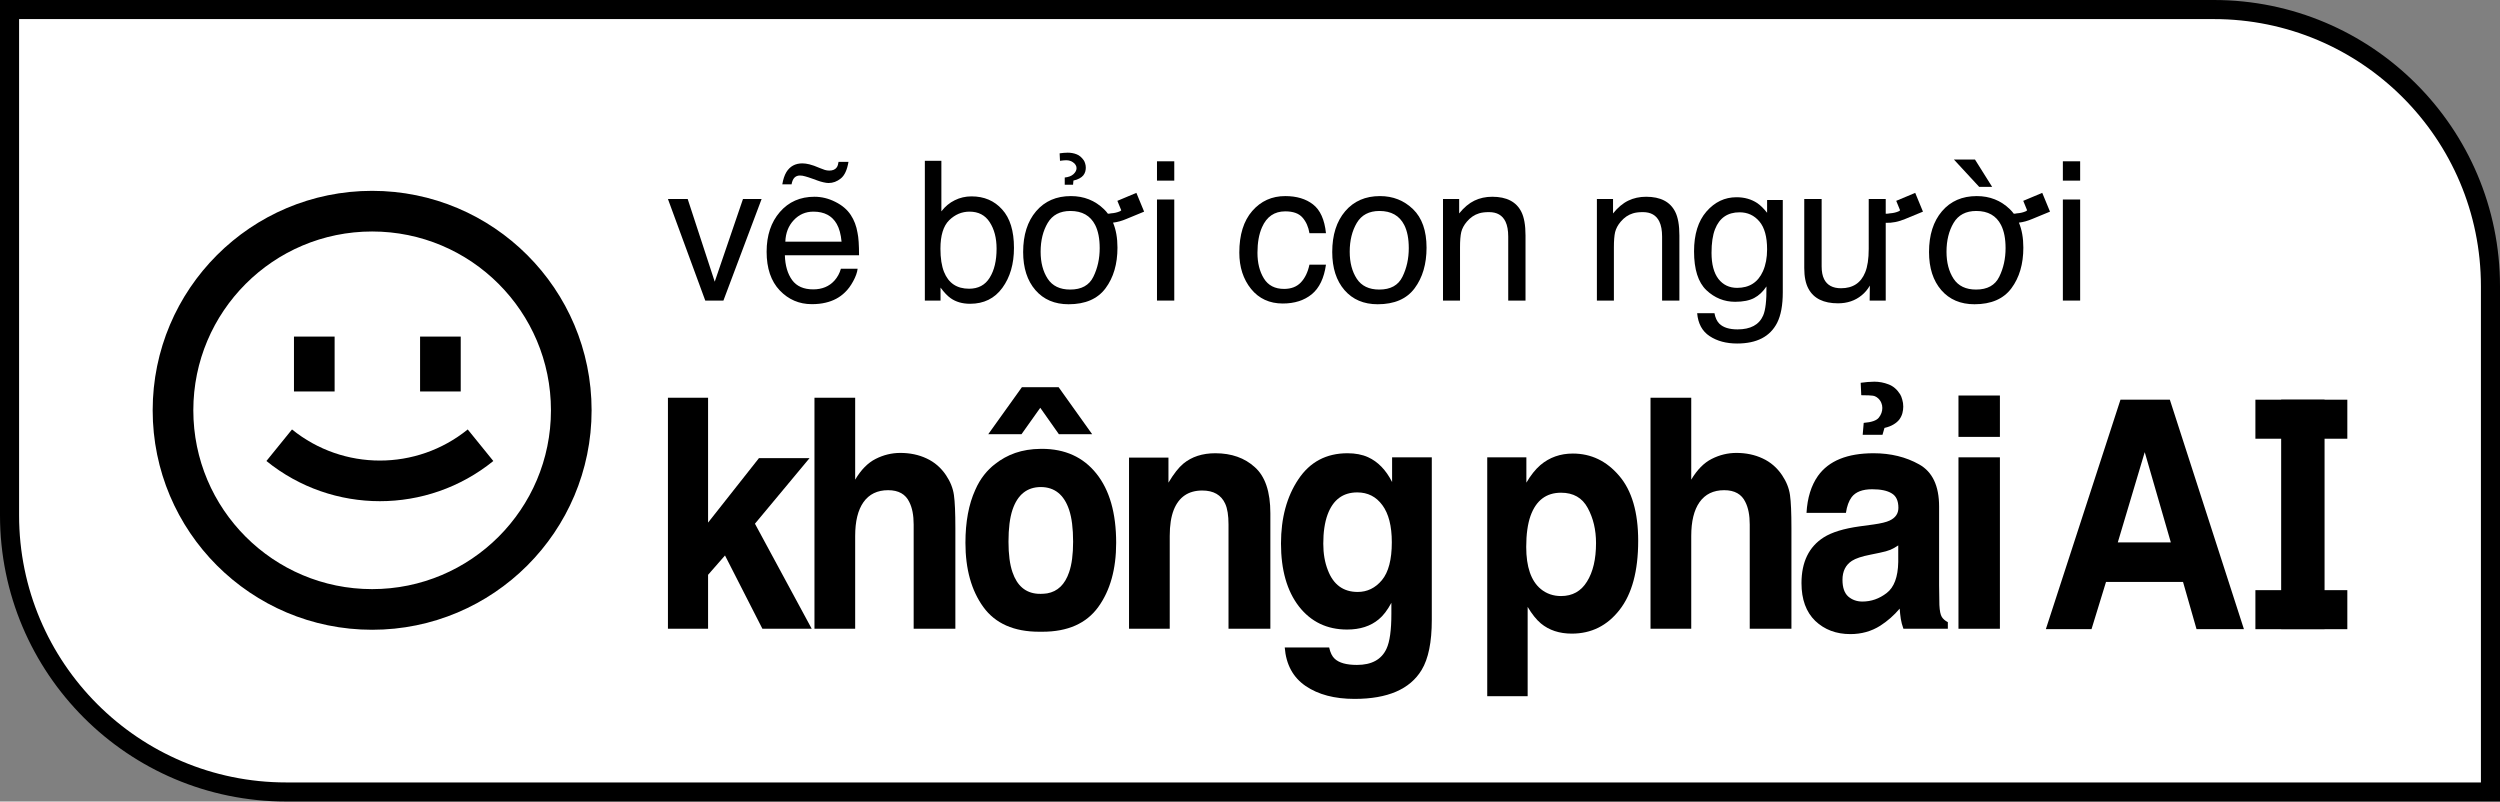 <svg width="131" height="42" viewBox="0 0 131 42" fill="none" xmlns="http://www.w3.org/2000/svg">
<rect x="0" y="0" width="131" height="42" fill="#808080" stroke="none"/>
<path d="M0.5 0.5H116C124.008 0.5 130.5 6.992 130.5 15V41.5H15C6.992 41.5 0.5 35.008 0.5 27V0.5Z" fill="white" stroke="black"/>
<path d="M110.972 28.423H113.752L112.384 23.692L110.972 28.423ZM111.113 20.944H113.7L117.581 32.966H115.098L114.391 30.494H110.355L109.596 32.966H107.203L111.113 20.944Z" fill="black"/>
<path d="M121.807 32.966H119.533V20.944H121.807V32.966Z" fill="black"/>
<path d="M118.183 20.944H123V22.989H118.183V20.944Z" fill="black"/>
<path d="M118.183 30.924H123V32.969H118.183V30.924Z" fill="black"/>
<path d="M35 20.841H37.103V27.384L39.77 24.005H42.421L39.559 27.442L42.534 32.947H39.95L37.99 29.106L37.103 30.12V32.947H35V20.841Z" fill="black"/>
<path d="M47.177 23.733C47.683 23.733 48.141 23.829 48.552 24.022C48.967 24.214 49.308 24.508 49.573 24.903C49.798 25.239 49.936 25.585 49.986 25.942C50.036 26.293 50.061 26.87 50.061 27.672V32.947H47.876V27.483C47.876 26.999 47.8 26.609 47.65 26.313C47.455 25.895 47.084 25.686 46.538 25.686C45.973 25.686 45.542 25.895 45.246 26.313C44.956 26.725 44.811 27.315 44.811 28.084V32.947H42.678V20.841H44.811V25.134C45.121 24.612 45.479 24.25 45.885 24.046C46.296 23.838 46.726 23.733 47.177 23.733Z" fill="black"/>
<path d="M57.229 22.753H55.486L54.51 21.368L53.526 22.753H51.783L53.548 20.288H55.471L57.229 22.753Z" fill="black"/>
<path d="M63.683 23.75C64.529 23.75 65.22 23.994 65.756 24.483C66.297 24.967 66.567 25.771 66.567 26.898V32.947H64.374V27.483C64.374 27.01 64.317 26.648 64.201 26.395C63.991 25.934 63.59 25.703 62.999 25.703C62.273 25.703 61.775 26.041 61.505 26.716C61.364 27.074 61.294 27.53 61.294 28.084V32.947H59.161V23.98H61.227V25.291C61.502 24.829 61.763 24.497 62.008 24.294C62.449 23.931 63.007 23.75 63.683 23.75Z" fill="black"/>
<path d="M71.143 31.018C71.644 31.018 72.067 30.812 72.412 30.4C72.758 29.983 72.931 29.321 72.931 28.414C72.931 27.562 72.765 26.914 72.435 26.469C72.109 26.024 71.671 25.802 71.12 25.802C70.369 25.802 69.851 26.189 69.565 26.964C69.415 27.376 69.34 27.884 69.34 28.488C69.34 29.01 69.42 29.474 69.581 29.881C69.871 30.639 70.392 31.018 71.143 31.018ZM70.609 23.75C71.02 23.75 71.378 23.818 71.684 23.956C72.204 24.192 72.625 24.626 72.946 25.258V23.964H75.026V32.485C75.026 33.645 74.849 34.518 74.493 35.106C73.882 36.117 72.71 36.622 70.978 36.622C69.931 36.622 69.077 36.397 68.416 35.947C67.755 35.496 67.39 34.823 67.32 33.927H69.648C69.708 34.202 69.806 34.4 69.941 34.521C70.171 34.735 70.559 34.842 71.105 34.842C71.876 34.842 72.392 34.559 72.653 33.993C72.823 33.631 72.908 33.021 72.908 32.164V31.587C72.703 31.971 72.482 32.26 72.247 32.452C71.821 32.809 71.268 32.988 70.587 32.988C69.535 32.988 68.694 32.584 68.063 31.776C67.437 30.963 67.124 29.865 67.124 28.48C67.124 27.145 67.427 26.024 68.033 25.118C68.639 24.206 69.498 23.75 70.609 23.75Z" fill="black"/>
<path d="M83.632 28.455C83.632 27.763 83.487 27.151 83.197 26.618C82.911 26.085 82.445 25.818 81.799 25.818C81.023 25.818 80.49 26.222 80.2 27.03C80.049 27.458 79.974 28.002 79.974 28.661C79.974 29.705 80.227 30.439 80.733 30.862C81.033 31.109 81.389 31.233 81.799 31.233C82.395 31.233 82.849 30.98 83.159 30.474C83.475 29.969 83.632 29.296 83.632 28.455ZM82.415 23.766C83.372 23.766 84.181 24.154 84.842 24.928C85.508 25.703 85.841 26.84 85.841 28.34C85.841 29.922 85.515 31.128 84.864 31.958C84.218 32.787 83.384 33.202 82.363 33.202C81.712 33.202 81.171 33.024 80.74 32.666C80.505 32.469 80.275 32.18 80.049 31.801V36.482H77.931V23.964H79.982V25.291C80.212 24.901 80.457 24.593 80.718 24.368C81.194 23.967 81.759 23.766 82.415 23.766Z" fill="black"/>
<path d="M90.987 23.733C91.493 23.733 91.951 23.829 92.362 24.022C92.777 24.214 93.118 24.508 93.383 24.903C93.608 25.239 93.746 25.585 93.796 25.942C93.846 26.293 93.871 26.87 93.871 27.672V32.947H91.686V27.483C91.686 26.999 91.61 26.609 91.46 26.313C91.265 25.895 90.894 25.686 90.348 25.686C89.782 25.686 89.352 25.895 89.056 26.313C88.766 26.725 88.621 27.315 88.621 28.084V32.947H86.487V20.841H88.621V25.134C88.931 24.612 89.289 24.25 89.695 24.046C90.106 23.838 90.536 23.733 90.987 23.733Z" fill="black"/>
<path d="M99.468 28.579C99.333 28.672 99.195 28.749 99.055 28.81C98.92 28.865 98.732 28.917 98.492 28.966L98.011 29.065C97.56 29.153 97.237 29.26 97.042 29.387C96.712 29.601 96.546 29.933 96.546 30.384C96.546 30.785 96.646 31.076 96.847 31.257C97.052 31.433 97.3 31.521 97.59 31.521C98.051 31.521 98.474 31.373 98.86 31.076C99.25 30.779 99.453 30.238 99.468 29.453V28.579ZM98.169 27.483C98.564 27.428 98.847 27.359 99.017 27.277C99.323 27.134 99.476 26.912 99.476 26.609C99.476 26.241 99.358 25.988 99.123 25.851C98.892 25.708 98.552 25.637 98.101 25.637C97.595 25.637 97.237 25.774 97.027 26.049C96.877 26.252 96.777 26.527 96.727 26.873H94.661C94.706 26.087 94.906 25.442 95.262 24.936C95.828 24.145 96.799 23.75 98.176 23.75C99.073 23.75 99.869 23.945 100.565 24.335C101.261 24.725 101.609 25.461 101.609 26.543V30.664C101.609 30.95 101.614 31.296 101.624 31.702C101.639 32.01 101.682 32.219 101.752 32.329C101.822 32.438 101.927 32.529 102.067 32.601V32.947H99.739C99.674 32.765 99.629 32.595 99.603 32.436C99.578 32.276 99.558 32.095 99.543 31.892C99.248 32.243 98.907 32.543 98.522 32.79C98.061 33.081 97.54 33.227 96.959 33.227C96.218 33.227 95.605 32.996 95.119 32.535C94.638 32.068 94.398 31.408 94.398 30.557C94.398 29.453 94.786 28.653 95.562 28.159C95.988 27.889 96.614 27.697 97.44 27.582L98.169 27.483ZM98.417 20.874C98.362 20.824 98.306 20.788 98.251 20.766C98.196 20.739 98.089 20.723 97.928 20.717L97.53 20.709L97.5 20.058C97.61 20.041 97.731 20.027 97.861 20.017C97.996 20.006 98.114 20 98.214 20C98.469 20 98.717 20.047 98.957 20.14C99.198 20.228 99.401 20.401 99.566 20.659C99.611 20.731 99.648 20.824 99.678 20.939C99.714 21.055 99.731 21.178 99.731 21.31C99.731 21.42 99.716 21.533 99.686 21.648C99.656 21.764 99.603 21.873 99.528 21.978C99.453 22.077 99.35 22.165 99.22 22.242C99.095 22.319 98.937 22.379 98.747 22.423L98.642 22.785H97.605L97.658 22.159C98.074 22.126 98.339 22.033 98.454 21.879C98.574 21.725 98.634 21.558 98.634 21.376C98.634 21.283 98.617 21.195 98.582 21.113C98.547 21.025 98.492 20.945 98.417 20.874Z" fill="black"/>
<path d="M104.795 22.893H102.624V20.725H104.795V22.893ZM102.624 23.964H104.795V32.947H102.624V23.964Z" fill="black"/>
<path fill-rule="evenodd" clip-rule="evenodd" d="M54.589 23.519L54.535 23.52C53.528 23.529 52.785 23.815 52.141 24.315C51.736 24.627 51.362 25.073 51.105 25.668C50.761 26.421 50.589 27.346 50.589 28.444C50.589 29.823 50.902 30.944 51.527 31.808C52.153 32.671 53.13 33.103 54.457 33.103C54.484 33.103 54.511 33.103 54.538 33.102C54.565 33.103 54.592 33.103 54.619 33.103C55.946 33.103 56.923 32.671 57.548 31.808C58.174 30.944 58.487 29.823 58.487 28.444C58.487 26.888 58.142 25.678 57.45 24.815C56.759 23.951 55.805 23.519 54.589 23.519ZM53.056 26.708C53.323 25.92 53.817 25.524 54.538 25.521C55.259 25.524 55.753 25.92 56.019 26.708C56.161 27.129 56.231 27.688 56.231 28.386C56.231 29.05 56.161 29.584 56.019 29.989C55.801 30.628 55.419 30.996 54.873 31.092C54.762 31.108 54.648 31.117 54.535 31.118C54.477 31.118 54.42 31.116 54.364 31.113C53.732 31.064 53.296 30.689 53.056 29.989C52.915 29.584 52.845 29.05 52.845 28.386C52.845 27.688 52.915 27.129 53.056 26.708Z" fill="black"/>
<path d="M36.035 10.429L37.452 14.761L38.932 10.429H39.908L37.907 15.75H36.956L35 10.429H36.035Z" fill="black"/>
<path d="M42.677 10.31C43.053 10.31 43.418 10.399 43.771 10.578C44.125 10.754 44.394 10.982 44.579 11.264C44.757 11.532 44.876 11.845 44.935 12.203C44.988 12.448 45.014 12.838 45.014 13.375H41.127C41.143 13.915 41.27 14.349 41.508 14.677C41.746 15.001 42.114 15.163 42.612 15.163C43.078 15.163 43.449 15.009 43.727 14.701C43.885 14.523 43.998 14.316 44.063 14.081H44.94C44.917 14.276 44.839 14.495 44.707 14.736C44.579 14.975 44.433 15.17 44.272 15.322C44.001 15.587 43.666 15.766 43.266 15.859C43.051 15.912 42.809 15.938 42.538 15.938C41.878 15.938 41.318 15.698 40.859 15.218C40.4 14.735 40.171 14.059 40.171 13.191C40.171 12.337 40.402 11.643 40.864 11.11C41.326 10.577 41.931 10.31 42.677 10.31ZM44.098 12.665C44.062 12.277 43.978 11.967 43.846 11.736C43.601 11.305 43.194 11.09 42.622 11.09C42.213 11.09 41.87 11.239 41.592 11.537C41.315 11.832 41.168 12.208 41.151 12.665H44.098ZM42.969 8.81C43.061 8.849 43.146 8.881 43.221 8.904C43.297 8.927 43.375 8.939 43.454 8.939C43.639 8.939 43.771 8.881 43.85 8.765C43.893 8.702 43.923 8.608 43.94 8.482H44.46C44.39 8.902 44.257 9.192 44.059 9.351C43.864 9.51 43.649 9.59 43.415 9.59C43.342 9.59 43.25 9.576 43.137 9.55C43.025 9.523 42.926 9.494 42.84 9.461L42.578 9.366C42.422 9.31 42.295 9.268 42.196 9.242C42.101 9.212 42.007 9.197 41.914 9.197C41.798 9.197 41.703 9.235 41.627 9.311C41.554 9.388 41.505 9.504 41.478 9.659H40.993C41.036 9.398 41.107 9.184 41.206 9.018C41.394 8.714 41.673 8.561 42.043 8.561C42.155 8.561 42.279 8.578 42.414 8.611C42.553 8.644 42.738 8.71 42.969 8.81Z" fill="black"/>
<path d="M48.462 8.427H49.328V11.075C49.523 10.82 49.756 10.626 50.027 10.494C50.298 10.358 50.591 10.29 50.908 10.29C51.569 10.29 52.104 10.519 52.513 10.976C52.926 11.429 53.132 12.1 53.132 12.988C53.132 13.829 52.929 14.528 52.523 15.084C52.117 15.64 51.554 15.918 50.834 15.918C50.431 15.918 50.091 15.821 49.814 15.625C49.649 15.509 49.472 15.324 49.284 15.069V15.75H48.462V8.427ZM50.78 15.129C51.262 15.129 51.622 14.937 51.859 14.552C52.1 14.168 52.221 13.662 52.221 13.032C52.221 12.473 52.1 12.009 51.859 11.641C51.622 11.274 51.27 11.09 50.804 11.09C50.398 11.09 50.042 11.241 49.735 11.542C49.431 11.843 49.279 12.34 49.279 13.032C49.279 13.532 49.342 13.938 49.467 14.249C49.702 14.836 50.139 15.129 50.78 15.129Z" fill="black"/>
<path d="M58.555 12.978C58.555 13.835 58.347 14.544 57.931 15.104C57.515 15.664 56.87 15.943 55.995 15.943C55.265 15.943 54.686 15.697 54.257 15.203C53.827 14.706 53.613 14.041 53.613 13.206C53.613 12.312 53.839 11.6 54.291 11.07C54.744 10.54 55.351 10.275 56.114 10.275C56.797 10.275 57.375 10.504 57.847 10.961C57.923 11.034 57.992 11.113 58.055 11.199C58.105 11.199 58.159 11.193 58.219 11.179C58.377 11.169 58.521 11.138 58.65 11.085L58.704 11.06C58.721 11.05 58.737 11.037 58.754 11.02L58.55 10.524L59.546 10.106L59.952 11.09L59.026 11.472C58.785 11.575 58.55 11.64 58.323 11.666C58.478 12.034 58.555 12.471 58.555 12.978ZM57.624 13.002C57.624 12.506 57.545 12.102 57.387 11.79C57.136 11.3 56.703 11.055 56.089 11.055C55.544 11.055 55.148 11.264 54.9 11.681C54.653 12.098 54.529 12.602 54.529 13.191C54.529 13.758 54.653 14.229 54.9 14.607C55.148 14.985 55.541 15.173 56.079 15.173C56.67 15.173 57.075 14.95 57.292 14.503C57.514 14.052 57.624 13.552 57.624 13.002ZM56.208 8.492C56.158 8.459 56.107 8.435 56.054 8.422C56.005 8.406 55.942 8.397 55.866 8.397C55.787 8.397 55.68 8.407 55.544 8.427L55.524 8.035C55.597 8.025 55.668 8.017 55.737 8.01C55.81 8.003 55.879 8 55.945 8C56.114 8 56.269 8.028 56.411 8.084C56.553 8.137 56.678 8.242 56.787 8.397C56.817 8.44 56.842 8.497 56.862 8.566C56.885 8.636 56.896 8.71 56.896 8.79C56.896 8.856 56.886 8.924 56.867 8.994C56.847 9.063 56.812 9.129 56.763 9.192C56.713 9.252 56.645 9.305 56.559 9.351C56.477 9.398 56.373 9.434 56.248 9.461L56.228 9.679H55.792V9.302C55.99 9.282 56.142 9.224 56.248 9.128C56.356 9.028 56.411 8.922 56.411 8.81C56.411 8.75 56.394 8.694 56.361 8.641C56.328 8.585 56.277 8.535 56.208 8.492Z" fill="black"/>
<path d="M60.626 10.454H61.532V15.75H60.626V10.454ZM60.626 8.452H61.532V9.465H60.626V8.452Z" fill="black"/>
<path d="M67.347 10.275C67.945 10.275 68.43 10.421 68.803 10.712C69.179 11.004 69.406 11.505 69.481 12.218H68.615C68.562 11.89 68.441 11.618 68.253 11.403C68.065 11.184 67.763 11.075 67.347 11.075C66.779 11.075 66.373 11.353 66.129 11.91C65.97 12.271 65.891 12.716 65.891 13.246C65.891 13.779 66.003 14.228 66.228 14.592C66.452 14.956 66.805 15.139 67.287 15.139C67.657 15.139 67.95 15.026 68.164 14.801C68.382 14.572 68.532 14.261 68.615 13.867H69.481C69.382 14.572 69.135 15.089 68.739 15.417C68.342 15.741 67.836 15.904 67.218 15.904C66.525 15.904 65.972 15.65 65.559 15.144C65.146 14.633 64.94 13.998 64.94 13.236C64.94 12.302 65.166 11.575 65.618 11.055C66.071 10.535 66.647 10.275 67.347 10.275Z" fill="black"/>
<path d="M72.275 15.173C72.866 15.173 73.27 14.95 73.488 14.503C73.71 14.052 73.82 13.552 73.82 13.002C73.82 12.506 73.741 12.102 73.582 11.79C73.332 11.3 72.899 11.055 72.285 11.055C71.74 11.055 71.344 11.264 71.096 11.681C70.849 12.098 70.725 12.602 70.725 13.191C70.725 13.758 70.849 14.229 71.096 14.607C71.344 14.985 71.737 15.173 72.275 15.173ZM72.31 10.275C72.993 10.275 73.571 10.504 74.043 10.961C74.515 11.418 74.751 12.09 74.751 12.978C74.751 13.835 74.543 14.544 74.127 15.104C73.711 15.664 73.066 15.943 72.191 15.943C71.461 15.943 70.882 15.697 70.452 15.203C70.023 14.706 69.809 14.041 69.809 13.206C69.809 12.312 70.035 11.6 70.487 11.07C70.939 10.54 71.547 10.275 72.31 10.275Z" fill="black"/>
<path d="M75.613 10.429H76.46V11.184C76.711 10.873 76.977 10.649 77.257 10.514C77.538 10.378 77.85 10.31 78.194 10.31C78.946 10.31 79.455 10.573 79.719 11.1C79.864 11.388 79.937 11.8 79.937 12.337V15.75H79.031V12.396C79.031 12.072 78.983 11.81 78.887 11.611C78.728 11.28 78.441 11.115 78.025 11.115C77.814 11.115 77.641 11.136 77.505 11.179C77.261 11.252 77.046 11.398 76.861 11.617C76.713 11.792 76.615 11.974 76.569 12.163C76.526 12.348 76.505 12.615 76.505 12.963V15.75H75.613V10.429Z" fill="black"/>
<path d="M83.677 10.429H84.523V11.184C84.774 10.873 85.04 10.649 85.321 10.514C85.601 10.378 85.913 10.31 86.257 10.31C87.01 10.31 87.518 10.573 87.782 11.1C87.927 11.388 88 11.8 88 12.337V15.75H87.094V12.396C87.094 12.072 87.046 11.81 86.95 11.611C86.792 11.28 86.504 11.115 86.088 11.115C85.877 11.115 85.704 11.136 85.568 11.179C85.324 11.252 85.109 11.398 84.924 11.617C84.776 11.792 84.679 11.974 84.632 12.163C84.589 12.348 84.568 12.615 84.568 12.963V15.75H83.677V10.429Z" fill="black"/>
<path d="M90.992 10.335C91.408 10.335 91.771 10.438 92.081 10.643C92.25 10.759 92.421 10.928 92.596 11.149V10.479H93.418V15.317C93.418 15.993 93.319 16.526 93.121 16.917C92.751 17.639 92.053 18 91.026 18C90.455 18 89.975 17.871 89.585 17.613C89.196 17.358 88.978 16.957 88.931 16.41H89.838C89.881 16.649 89.966 16.833 90.095 16.962C90.297 17.16 90.614 17.26 91.046 17.26C91.73 17.26 92.177 17.018 92.388 16.535C92.514 16.25 92.572 15.741 92.562 15.009C92.383 15.281 92.169 15.483 91.918 15.616C91.667 15.748 91.335 15.814 90.922 15.814C90.348 15.814 89.844 15.611 89.412 15.203C88.983 14.793 88.768 14.115 88.768 13.171C88.768 12.28 88.984 11.585 89.417 11.085C89.853 10.585 90.378 10.335 90.992 10.335ZM92.596 13.067C92.596 12.408 92.461 11.919 92.19 11.602C91.919 11.284 91.575 11.125 91.155 11.125C90.528 11.125 90.099 11.419 89.868 12.009C89.745 12.324 89.684 12.736 89.684 13.246C89.684 13.845 89.805 14.302 90.046 14.617C90.29 14.928 90.617 15.084 91.026 15.084C91.667 15.084 92.118 14.794 92.378 14.215C92.524 13.887 92.596 13.504 92.596 13.067Z" fill="black"/>
<path d="M95.454 10.429V13.961C95.454 14.233 95.497 14.455 95.583 14.627C95.742 14.945 96.037 15.104 96.469 15.104C97.09 15.104 97.513 14.826 97.737 14.269C97.859 13.971 97.921 13.562 97.921 13.042V10.429H98.812V11.199C98.878 11.203 98.951 11.196 99.03 11.179C99.189 11.169 99.332 11.138 99.461 11.085L99.515 11.06C99.532 11.05 99.548 11.037 99.565 11.02L99.362 10.524L100.357 10.106L100.763 11.09L99.837 11.472C99.484 11.621 99.142 11.689 98.812 11.676V15.75H97.97L97.98 14.965C97.865 15.167 97.721 15.337 97.549 15.476C97.209 15.755 96.796 15.894 96.311 15.894C95.555 15.894 95.04 15.64 94.766 15.134C94.617 14.862 94.543 14.499 94.543 14.046V10.429H95.454Z" fill="black"/>
<path d="M106.023 12.978C106.023 13.835 105.815 14.544 105.399 15.104C104.983 15.664 104.338 15.943 103.463 15.943C102.733 15.943 102.154 15.697 101.724 15.203C101.295 14.706 101.081 14.041 101.081 13.206C101.081 12.312 101.307 11.6 101.759 11.07C102.211 10.54 102.819 10.275 103.582 10.275C104.265 10.275 104.843 10.504 105.315 10.961C105.391 11.034 105.46 11.113 105.523 11.199C105.573 11.199 105.627 11.193 105.687 11.179C105.845 11.169 105.989 11.138 106.117 11.085L106.172 11.06C106.188 11.05 106.205 11.037 106.221 11.02L106.018 10.524L107.014 10.106L107.42 11.09L106.494 11.472C106.253 11.575 106.018 11.64 105.791 11.666C105.946 12.034 106.023 12.471 106.023 12.978ZM105.092 13.002C105.092 12.506 105.013 12.102 104.854 11.79C104.604 11.3 104.171 11.055 103.557 11.055C103.012 11.055 102.616 11.264 102.368 11.681C102.121 12.098 101.997 12.602 101.997 13.191C101.997 13.758 102.121 14.229 102.368 14.607C102.616 14.985 103.009 15.173 103.547 15.173C104.138 15.173 104.542 14.95 104.76 14.503C104.982 14.052 105.092 13.552 105.092 13.002ZM104.389 9.793H103.71L102.383 8.358H103.488L104.389 9.793Z" fill="black"/>
<path d="M108.094 10.454H109V15.75H108.094V10.454ZM108.094 8.452H109V9.465H108.094V8.452Z" fill="black"/>
<path d="M13.96 24.157C17.427 26.964 22.384 26.964 25.85 24.157L24.509 22.503C21.825 24.677 17.985 24.677 15.301 22.503L13.96 24.157Z" fill="black"/>
<path d="M15.404 20.513V17.637H17.534V20.513H15.404Z" fill="black"/>
<path d="M22.012 17.637V20.513H24.142V17.637H22.012Z" fill="black"/>
<path fill-rule="evenodd" clip-rule="evenodd" d="M31 21.5C31 27.851 25.851 33 19.5 33C13.149 33 8 27.851 8 21.5C8 15.149 13.149 10 19.5 10C25.851 10 31 15.149 31 21.5ZM28.87 21.5C28.87 26.675 24.675 30.87 19.5 30.87C14.325 30.87 10.13 26.675 10.13 21.5C10.13 16.325 14.325 12.13 19.5 12.13C24.675 12.13 28.87 16.325 28.87 21.5Z" fill="black"/>
</svg>
